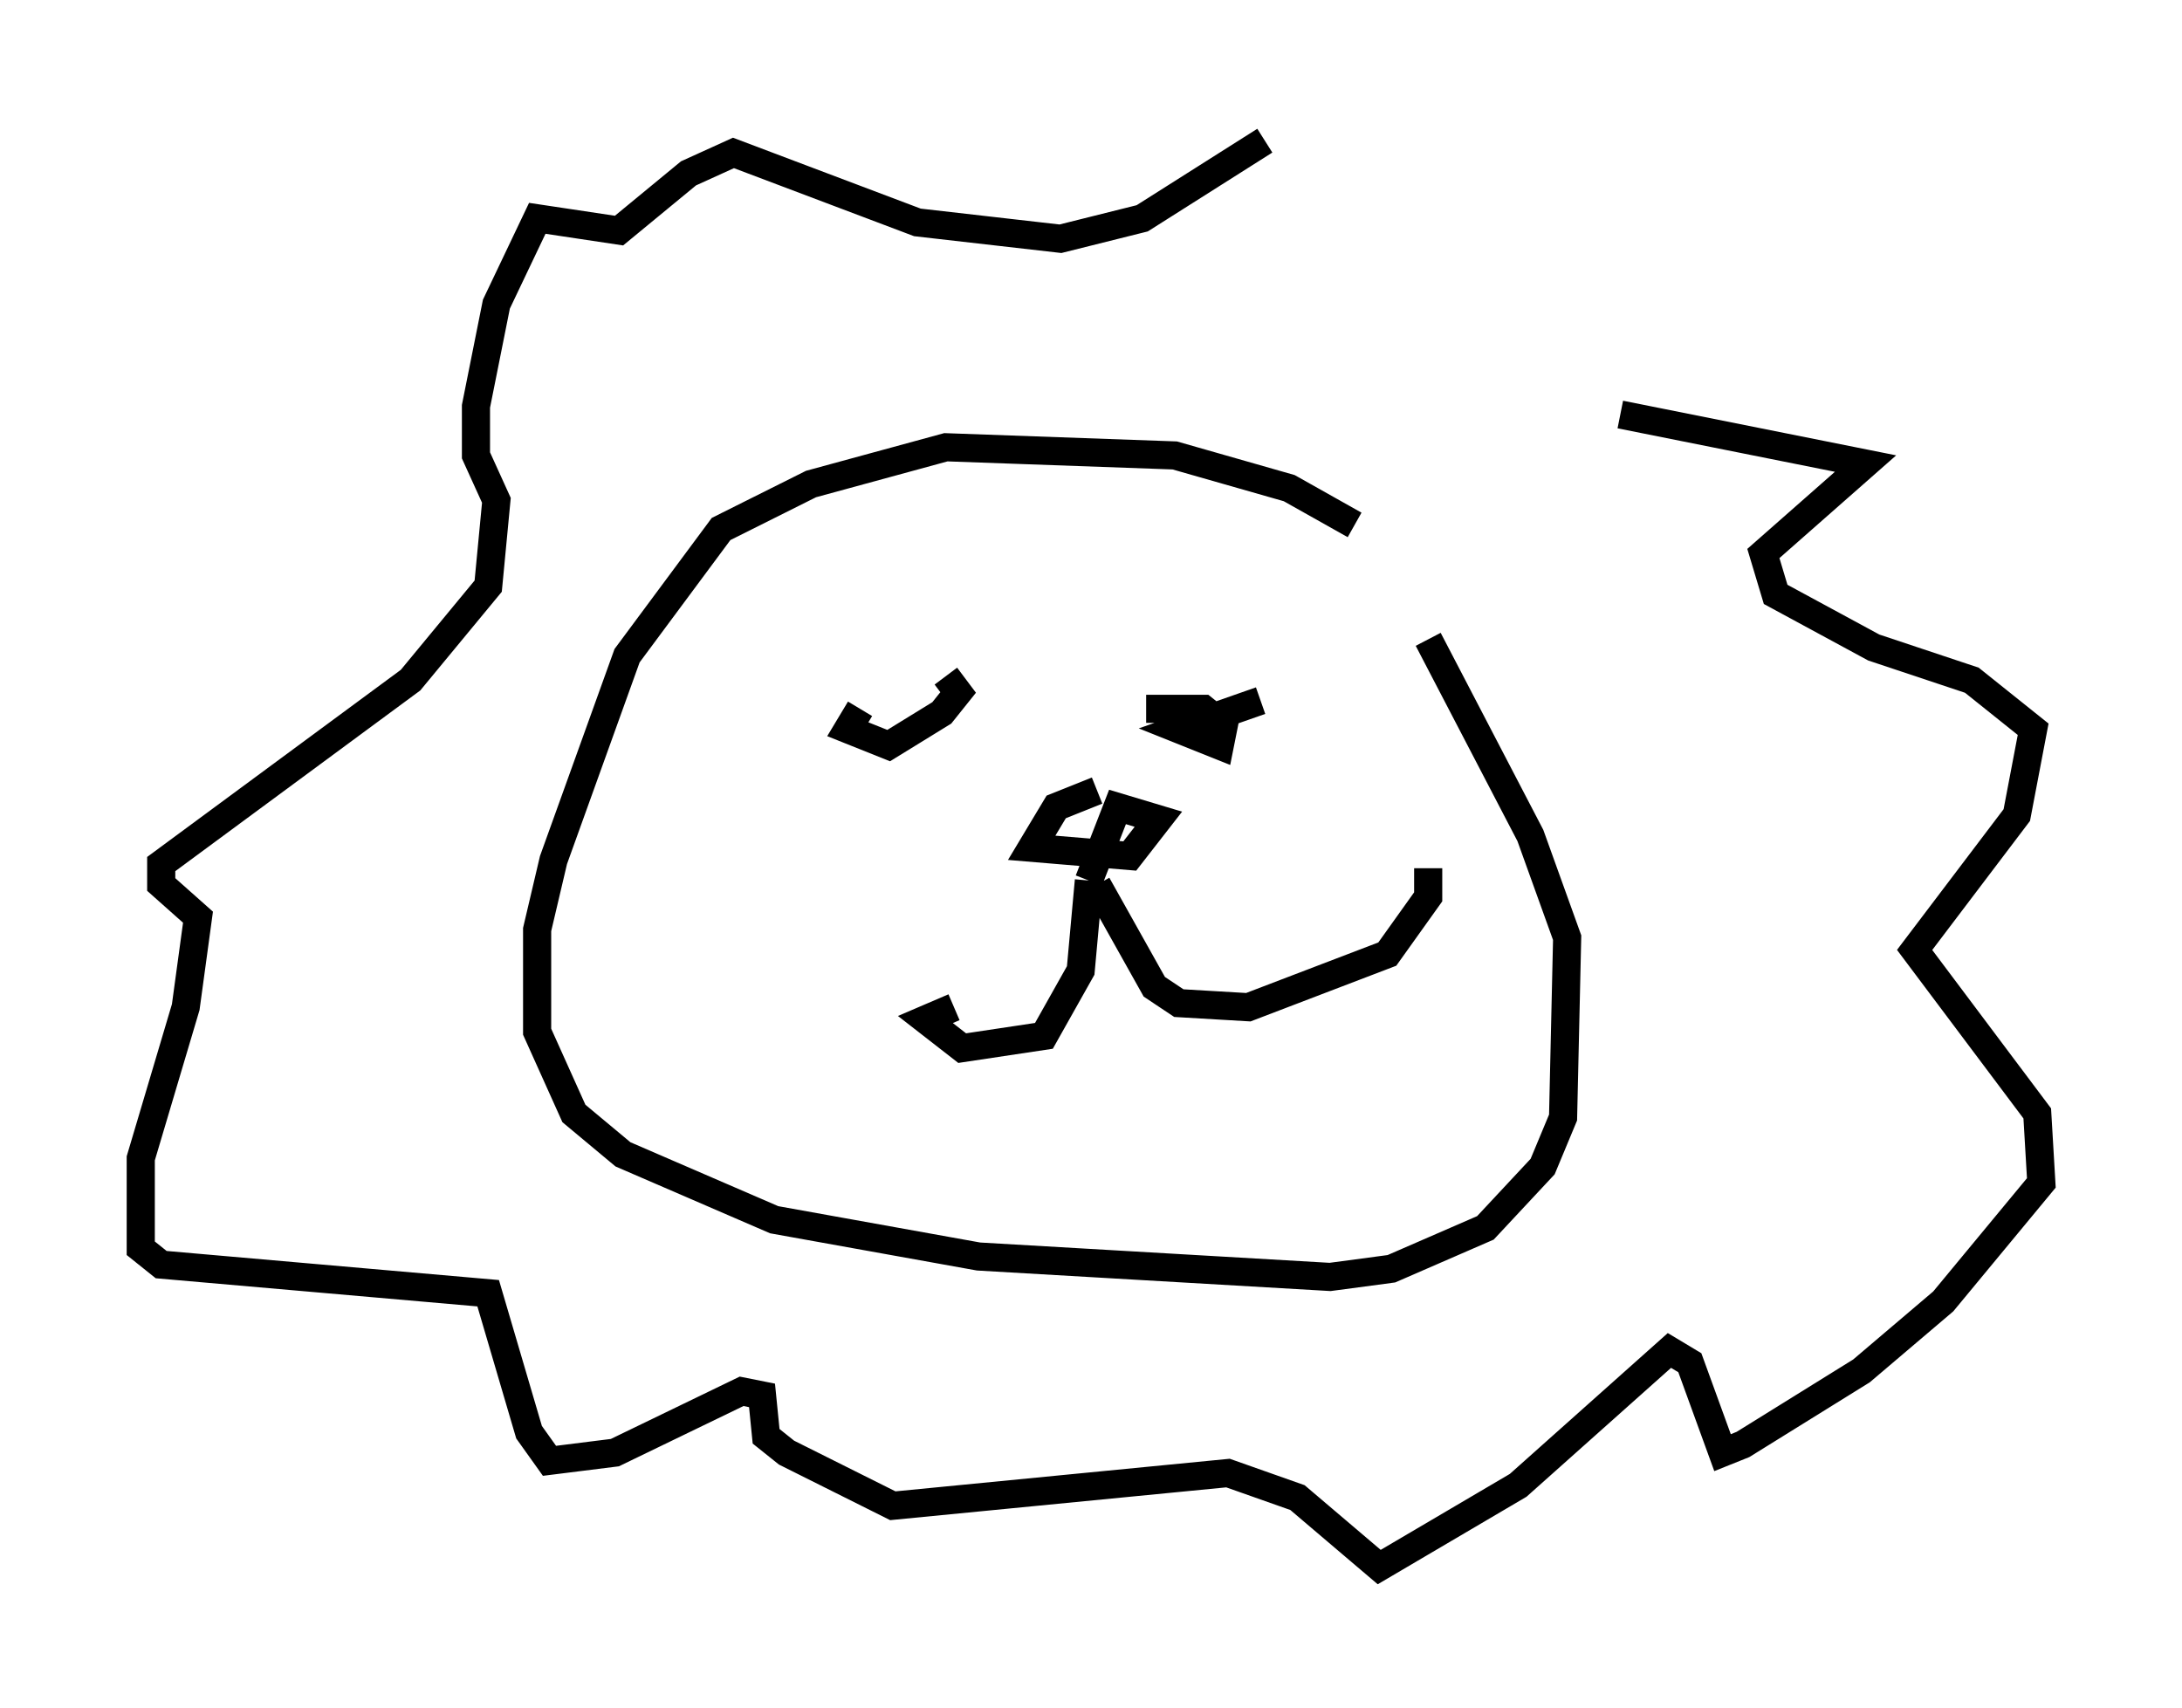 <?xml version="1.0" encoding="utf-8" ?>
<svg baseProfile="full" height="60.693" version="1.1" width="77.542" xmlns="http://www.w3.org/2000/svg" xmlns:ev="http://www.w3.org/2001/xml-events" xmlns:xlink="http://www.w3.org/1999/xlink"><defs /><rect fill="white" height="60.693" width="77.542" x="0" y="0" /><path d="M32.888, 24.899 m-2.324, 0.291 l-0.436, 0.726 1.453, 0.581 l1.888, -1.162 0.581, -0.726 l-0.436, -0.581 m11.184, 0.872 l-2.905, 1.017 1.453, 0.581 l0.145, -0.726 -0.726, -0.581 l-2.034, 0.0 m-1.743, 2.905 l-1.453, 0.581 -0.872, 1.453 l3.486, 0.291 1.017, -1.307 l-1.453, -0.436 -1.017, 2.615 m0.0, 0.0 l-0.291, 3.196 -1.307, 2.324 l-2.905, 0.436 -1.307, -1.017 l1.017, -0.436 m5.084, -4.358 l2.034, 3.631 0.872, 0.581 l2.469, 0.145 4.939, -1.888 l1.453, -2.034 0.0, -1.017 m-2.615, -12.201 l-2.324, -1.307 -4.067, -1.162 l-8.134, -0.291 -4.793, 1.307 l-3.196, 1.598 -3.341, 4.503 l-2.615, 7.263 -0.581, 2.469 l0.0, 3.631 1.307, 2.905 l1.743, 1.453 5.374, 2.324 l7.263, 1.307 12.492, 0.726 l2.179, -0.291 3.341, -1.453 l2.034, -2.179 0.726, -1.743 l0.145, -6.391 -1.307, -3.631 l-3.631, -6.972 m6.827, -7.989 l8.715, 1.743 -3.631, 3.196 l0.436, 1.453 3.486, 1.888 l3.486, 1.162 2.179, 1.743 l-0.581, 3.05 -3.631, 4.793 l4.358, 5.81 0.145, 2.469 l-3.486, 4.212 -2.905, 2.469 l-4.212, 2.615 -0.726, 0.291 l-1.162, -3.196 -0.726, -0.436 l-5.374, 4.793 -4.939, 2.905 l-2.905, -2.469 -2.469, -0.872 l-11.911, 1.162 -3.777, -1.888 l-0.726, -0.581 -0.145, -1.453 l-0.726, -0.145 -4.503, 2.179 l-2.324, 0.291 -0.726, -1.017 l-1.453, -4.939 -11.62, -1.017 l-0.726, -0.581 0.0, -3.196 l1.598, -5.374 0.436, -3.196 l-1.307, -1.162 0.0, -0.726 l8.86, -6.536 2.76, -3.341 l0.291, -3.05 -0.726, -1.598 l0.0, -1.743 0.726, -3.631 l1.453, -3.05 2.905, 0.436 l2.469, -2.034 1.598, -0.726 l6.536, 2.469 5.084, 0.581 l2.905, -0.726 4.358, -2.76 " fill="none" stroke="black" stroke-width="1" /></svg>